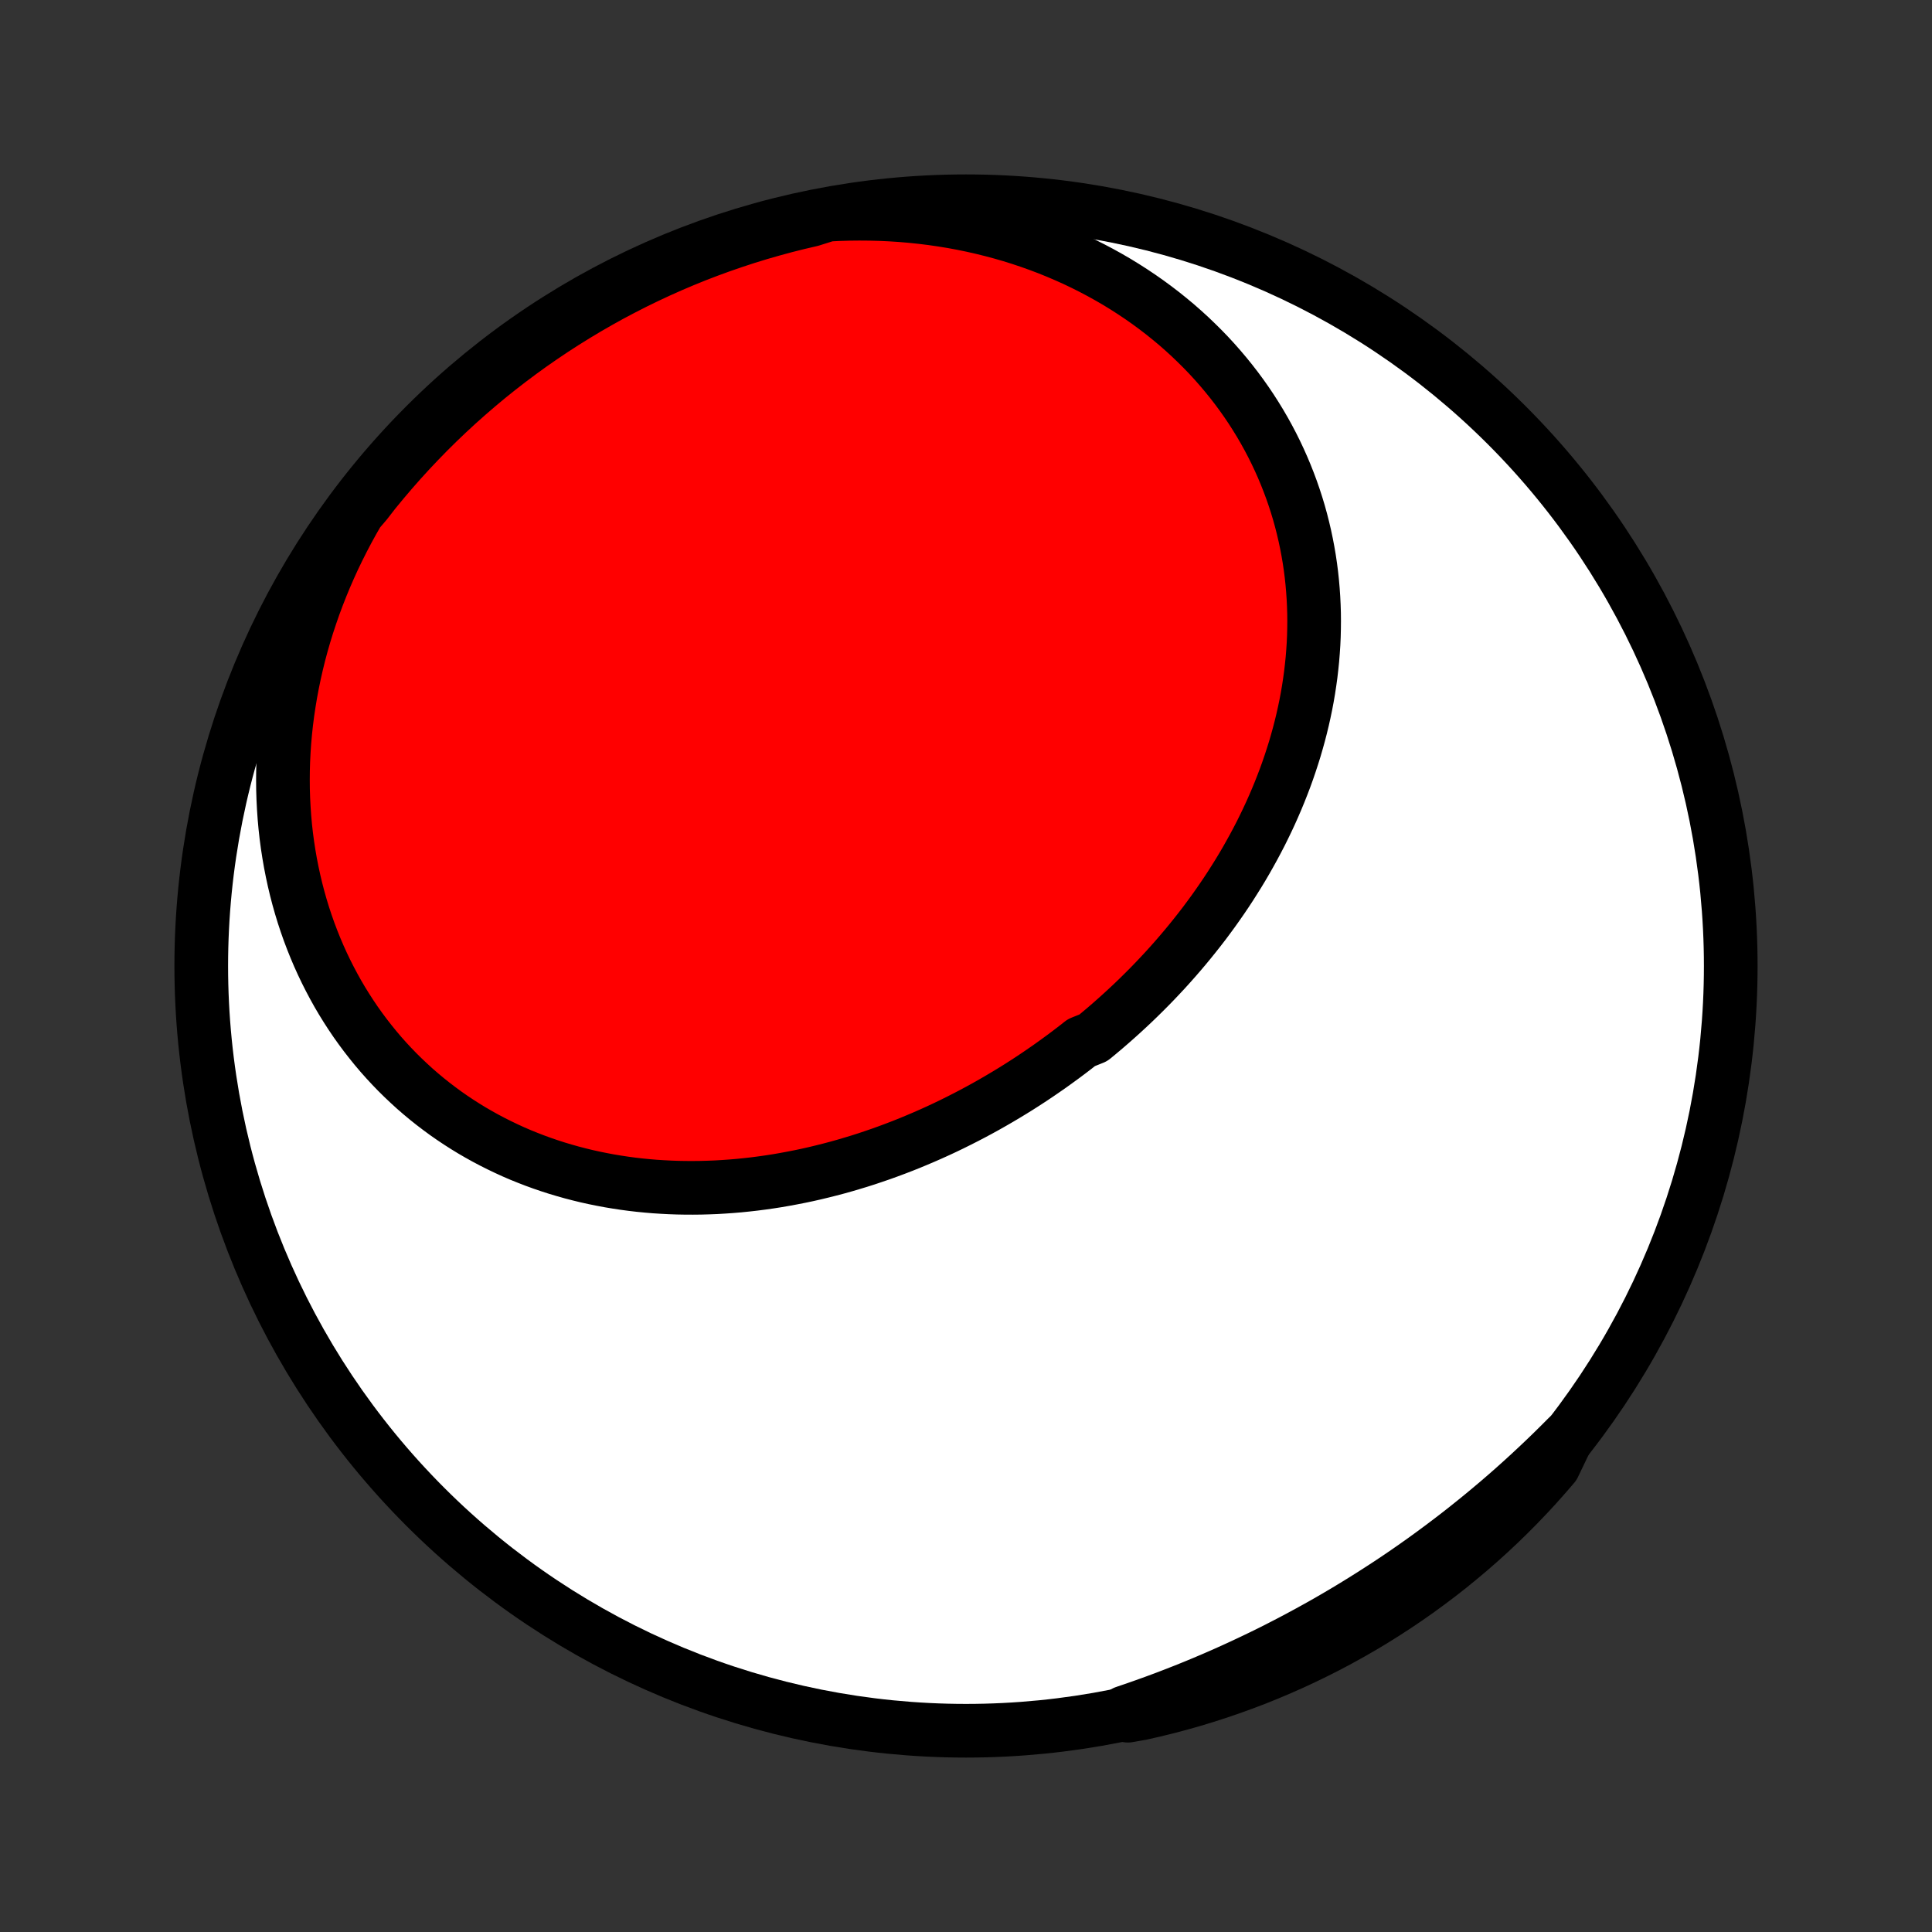 <?xml version="1.0" encoding="utf-8" standalone="no"?>
<!DOCTYPE svg PUBLIC "-//W3C//DTD SVG 1.1//EN"
  "http://www.w3.org/Graphics/SVG/1.1/DTD/svg11.dtd">
<!-- Created with matplotlib (http://matplotlib.org/) -->
<svg height="72pt" version="1.1" viewBox="0 0 72 72" width="72pt" xmlns="http://www.w3.org/2000/svg" xmlns:xlink="http://www.w3.org/1999/xlink">
 <rect x="0" y="0" width="72" height="72" fill="#333333" stroke="none"/>
 <defs>
  <style type="text/css">
*{stroke-linecap:butt;stroke-linejoin:round;}
  </style>
 </defs>
 <g id="figure_1">
  <g id="patch_1">
   <path d="
M0 72
L72 72
L72 0
L0 0
z
" style="fill:none;"/>
  </g>
  <g id="axes_1">
   <g id="PatchCollection_1">
    <defs>
     <path d="
M36 -7.5
C43.558 -7.5 50.808 -10.503 56.153 -15.848
C61.497 -21.192 64.5 -28.442 64.5 -36
C64.5 -43.558 61.497 -50.808 56.153 -56.153
C50.808 -61.497 43.558 -64.5 36 -64.5
C28.442 -64.5 21.192 -61.497 15.848 -56.153
C10.503 -50.808 7.5 -43.558 7.5 -36
C7.5 -28.442 10.503 -21.192 15.848 -15.848
C21.192 -10.503 28.442 -7.5 36 -7.5
z
" id="C0_0_a811fe30f3"/>
     <path d="
M30.846 -63.999
L31.24 -64.019
L31.633 -64.031
L32.025 -64.035
L32.416 -64.032
L32.806 -64.022
L33.195 -64.004
L33.581 -63.979
L33.966 -63.946
L34.349 -63.906
L34.729 -63.859
L35.107 -63.804
L35.483 -63.743
L35.855 -63.674
L36.225 -63.598
L36.592 -63.515
L36.956 -63.425
L37.316 -63.329
L37.672 -63.226
L38.025 -63.116
L38.374 -62.999
L38.719 -62.876
L39.06 -62.747
L39.396 -62.611
L39.728 -62.469
L40.056 -62.322
L40.378 -62.168
L40.696 -62.008
L41.009 -61.843
L41.317 -61.672
L41.62 -61.496
L41.917 -61.314
L42.209 -61.127
L42.496 -60.935
L42.777 -60.738
L43.052 -60.536
L43.321 -60.33
L43.585 -60.118
L43.843 -59.903
L44.094 -59.683
L44.34 -59.459
L44.579 -59.23
L44.813 -58.998
L45.04 -58.763
L45.261 -58.523
L45.475 -58.28
L45.683 -58.034
L45.885 -57.784
L46.08 -57.532
L46.269 -57.276
L46.451 -57.018
L46.627 -56.757
L46.796 -56.493
L46.959 -56.227
L47.115 -55.959
L47.265 -55.688
L47.408 -55.416
L47.545 -55.141
L47.675 -54.865
L47.799 -54.587
L47.916 -54.308
L48.027 -54.027
L48.132 -53.745
L48.23 -53.462
L48.322 -53.178
L48.408 -52.893
L48.487 -52.607
L48.56 -52.32
L48.627 -52.033
L48.688 -51.745
L48.743 -51.456
L48.792 -51.168
L48.835 -50.879
L48.872 -50.59
L48.903 -50.301
L48.928 -50.012
L48.948 -49.723
L48.962 -49.434
L48.971 -49.146
L48.974 -48.858
L48.971 -48.57
L48.964 -48.283
L48.951 -47.996
L48.932 -47.71
L48.909 -47.425
L48.88 -47.141
L48.847 -46.857
L48.808 -46.575
L48.765 -46.293
L48.717 -46.013
L48.664 -45.733
L48.606 -45.455
L48.544 -45.177
L48.477 -44.901
L48.406 -44.627
L48.33 -44.353
L48.251 -44.081
L48.166 -43.81
L48.078 -43.541
L47.986 -43.273
L47.89 -43.007
L47.789 -42.742
L47.685 -42.479
L47.577 -42.217
L47.465 -41.957
L47.35 -41.699
L47.231 -41.443
L47.108 -41.188
L46.982 -40.934
L46.852 -40.683
L46.719 -40.434
L46.582 -40.186
L46.443 -39.94
L46.3 -39.696
L46.154 -39.454
L46.004 -39.214
L45.852 -38.975
L45.697 -38.739
L45.538 -38.504
L45.377 -38.272
L45.213 -38.041
L45.046 -37.813
L44.877 -37.586
L44.704 -37.362
L44.529 -37.14
L44.351 -36.919
L44.171 -36.701
L43.988 -36.485
L43.803 -36.271
L43.615 -36.059
L43.425 -35.849
L43.232 -35.642
L43.037 -35.436
L42.84 -35.233
L42.64 -35.032
L42.438 -34.833
L42.234 -34.636
L42.027 -34.442
L41.819 -34.25
L41.608 -34.06
L41.395 -33.872
L41.181 -33.687
L40.964 -33.504
L40.745 -33.323
L40.301 -33.145
L40.077 -32.969
L39.85 -32.795
L39.621 -32.624
L39.391 -32.456
L39.159 -32.289
L38.925 -32.126
L38.689 -31.964
L38.452 -31.805
L38.213 -31.649
L37.972 -31.495
L37.729 -31.344
L37.485 -31.196
L37.239 -31.05
L36.992 -30.907
L36.743 -30.766
L36.492 -30.628
L36.24 -30.493
L35.987 -30.361
L35.731 -30.231
L35.475 -30.104
L35.217 -29.98
L34.958 -29.859
L34.697 -29.741
L34.435 -29.626
L34.172 -29.514
L33.907 -29.404
L33.642 -29.298
L33.374 -29.195
L33.106 -29.095
L32.837 -28.998
L32.566 -28.905
L32.295 -28.814
L32.022 -28.727
L31.748 -28.644
L31.473 -28.563
L31.198 -28.486
L30.921 -28.413
L30.643 -28.343
L30.365 -28.276
L30.086 -28.213
L29.806 -28.154
L29.525 -28.099
L29.244 -28.047
L28.962 -27.998
L28.679 -27.954
L28.396 -27.914
L28.112 -27.877
L27.828 -27.845
L27.543 -27.816
L27.258 -27.792
L26.973 -27.772
L26.688 -27.755
L26.402 -27.744
L26.116 -27.736
L25.83 -27.733
L25.544 -27.734
L25.259 -27.739
L24.973 -27.749
L24.688 -27.764
L24.402 -27.782
L24.118 -27.806
L23.833 -27.834
L23.549 -27.867
L23.266 -27.905
L22.983 -27.948
L22.701 -27.995
L22.42 -28.048
L22.139 -28.105
L21.86 -28.167
L21.581 -28.235
L21.304 -28.307
L21.028 -28.385
L20.753 -28.467
L20.48 -28.555
L20.208 -28.648
L19.938 -28.746
L19.669 -28.85
L19.402 -28.958
L19.137 -29.072
L18.875 -29.192
L18.614 -29.317
L18.355 -29.447
L18.099 -29.582
L17.845 -29.723
L17.593 -29.869
L17.344 -30.021
L17.098 -30.178
L16.855 -30.34
L16.614 -30.508
L16.377 -30.682
L16.143 -30.86
L15.912 -31.044
L15.684 -31.234
L15.46 -31.428
L15.24 -31.629
L15.023 -31.834
L14.81 -32.044
L14.601 -32.26
L14.396 -32.481
L14.195 -32.707
L13.999 -32.938
L13.807 -33.175
L13.619 -33.416
L13.436 -33.662
L13.257 -33.913
L13.084 -34.169
L12.915 -34.43
L12.751 -34.695
L12.592 -34.965
L12.439 -35.24
L12.291 -35.519
L12.148 -35.802
L12.011 -36.089
L11.879 -36.381
L11.753 -36.677
L11.633 -36.977
L11.518 -37.281
L11.41 -37.588
L11.307 -37.9
L11.211 -38.215
L11.121 -38.533
L11.037 -38.855
L10.96 -39.179
L10.889 -39.508
L10.824 -39.839
L10.766 -40.173
L10.714 -40.51
L10.669 -40.849
L10.631 -41.191
L10.6 -41.535
L10.576 -41.881
L10.558 -42.23
L10.547 -42.581
L10.544 -42.933
L10.547 -43.287
L10.557 -43.642
L10.575 -43.999
L10.599 -44.357
L10.631 -44.717
L10.67 -45.077
L10.716 -45.438
L10.77 -45.799
L10.83 -46.161
L10.898 -46.524
L10.973 -46.887
L11.055 -47.249
L11.144 -47.612
L11.241 -47.974
L11.345 -48.336
L11.456 -48.697
L11.575 -49.057
L11.7 -49.417
L11.833 -49.775
L11.973 -50.132
L12.12 -50.488
L12.274 -50.842
L12.435 -51.195
L12.604 -51.546
L12.779 -51.894
L12.961 -52.241
L13.15 -52.585
L13.346 -52.926
L13.637 -53.266
L13.949 -53.668
L14.268 -54.056
L14.593 -54.438
L14.925 -54.815
L15.262 -55.185
L15.607 -55.55
L15.957 -55.909
L16.314 -56.262
L16.677 -56.609
L17.045 -56.949
L17.42 -57.283
L17.8 -57.611
L18.185 -57.932
L18.576 -58.246
L18.972 -58.553
L19.374 -58.854
L19.78 -59.148
L20.192 -59.434
L20.608 -59.714
L21.029 -59.986
L21.455 -60.251
L21.885 -60.509
L22.319 -60.759
L22.757 -61.002
L23.2 -61.236
L23.646 -61.464
L24.096 -61.683
L24.55 -61.895
L25.007 -62.099
L25.468 -62.295
L25.931 -62.483
L26.398 -62.662
L26.868 -62.834
L27.341 -62.997
L27.816 -63.153
L28.294 -63.3
L28.774 -63.438
L29.256 -63.569
L29.74 -63.691
L30.226 -63.804
z
" id="C0_1_737b65e024"/>
     <path d="
M58.406 -18.434
L58.129 -18.156
L57.85 -17.881
L57.568 -17.609
L57.284 -17.34
L56.997 -17.073
L56.708 -16.809
L56.417 -16.548
L56.123 -16.29
L55.827 -16.035
L55.528 -15.783
L55.227 -15.533
L54.924 -15.287
L54.619 -15.043
L54.311 -14.802
L54.001 -14.565
L53.689 -14.33
L53.375 -14.098
L53.059 -13.869
L52.74 -13.643
L52.42 -13.42
L52.097 -13.2
L51.772 -12.983
L51.445 -12.77
L51.116 -12.559
L50.785 -12.351
L50.452 -12.146
L50.117 -11.944
L49.781 -11.746
L49.442 -11.55
L49.101 -11.358
L48.758 -11.169
L48.414 -10.983
L48.068 -10.8
L47.719 -10.62
L47.37 -10.443
L47.018 -10.27
L46.664 -10.1
L46.309 -9.933
L45.952 -9.769
L45.593 -9.608
L45.233 -9.451
L44.871 -9.297
L44.507 -9.146
L44.142 -8.999
L43.775 -8.855
L43.407 -8.714
L43.037 -8.577
L42.665 -8.443
L42.292 -8.312
L41.918 -8.185
L42.033 -8.061
L42.518 -8.146
L43.001 -8.255
L43.482 -8.373
L43.961 -8.5
L44.438 -8.634
L44.911 -8.778
L45.382 -8.929
L45.851 -9.089
L46.316 -9.257
L46.778 -9.432
L47.237 -9.617
L47.692 -9.809
L48.144 -10.009
L48.592 -10.217
L49.036 -10.433
L49.477 -10.656
L49.913 -10.888
L50.345 -11.127
L50.773 -11.373
L51.196 -11.627
L51.614 -11.889
L52.028 -12.158
L52.437 -12.434
L52.841 -12.717
L53.239 -13.008
L53.633 -13.305
L54.021 -13.609
L54.403 -13.921
L54.78 -14.238
L55.152 -14.563
L55.517 -14.894
L55.877 -15.231
L56.23 -15.575
L56.577 -15.925
L56.918 -16.281
L57.253 -16.643
L57.581 -17.012
L57.903 -17.385
z
" id="C0_2_05f6ab77e7"/>
    </defs>
    <g clip-path="url(#p1bffca34e9)">
     <use style="fill:#ffffff;stroke:#000000;stroke-width:2.0;" x="0.0" xlink:href="#C0_0_a811fe30f3" y="72.0"/>
    </g>
    <g clip-path="url(#p1bffca34e9)">
     <use style="fill:#ff0000;stroke:#000000;stroke-width:2.0;" x="0.0" xlink:href="#C0_1_737b65e024" y="72.0"/>
    </g>
    <g clip-path="url(#p1bffca34e9)">
     <use style="fill:#ff0000;stroke:#000000;stroke-width:2.0;" x="0.0" xlink:href="#C0_2_05f6ab77e7" y="72.0"/>
    </g>
   </g>
  </g>
 </g>
 <defs>
  <clipPath id="p1bffca34e9">
   <rect height="72.0" width="72.0" x="0.0" y="0.0"/>
  </clipPath>
 </defs>
</svg>
